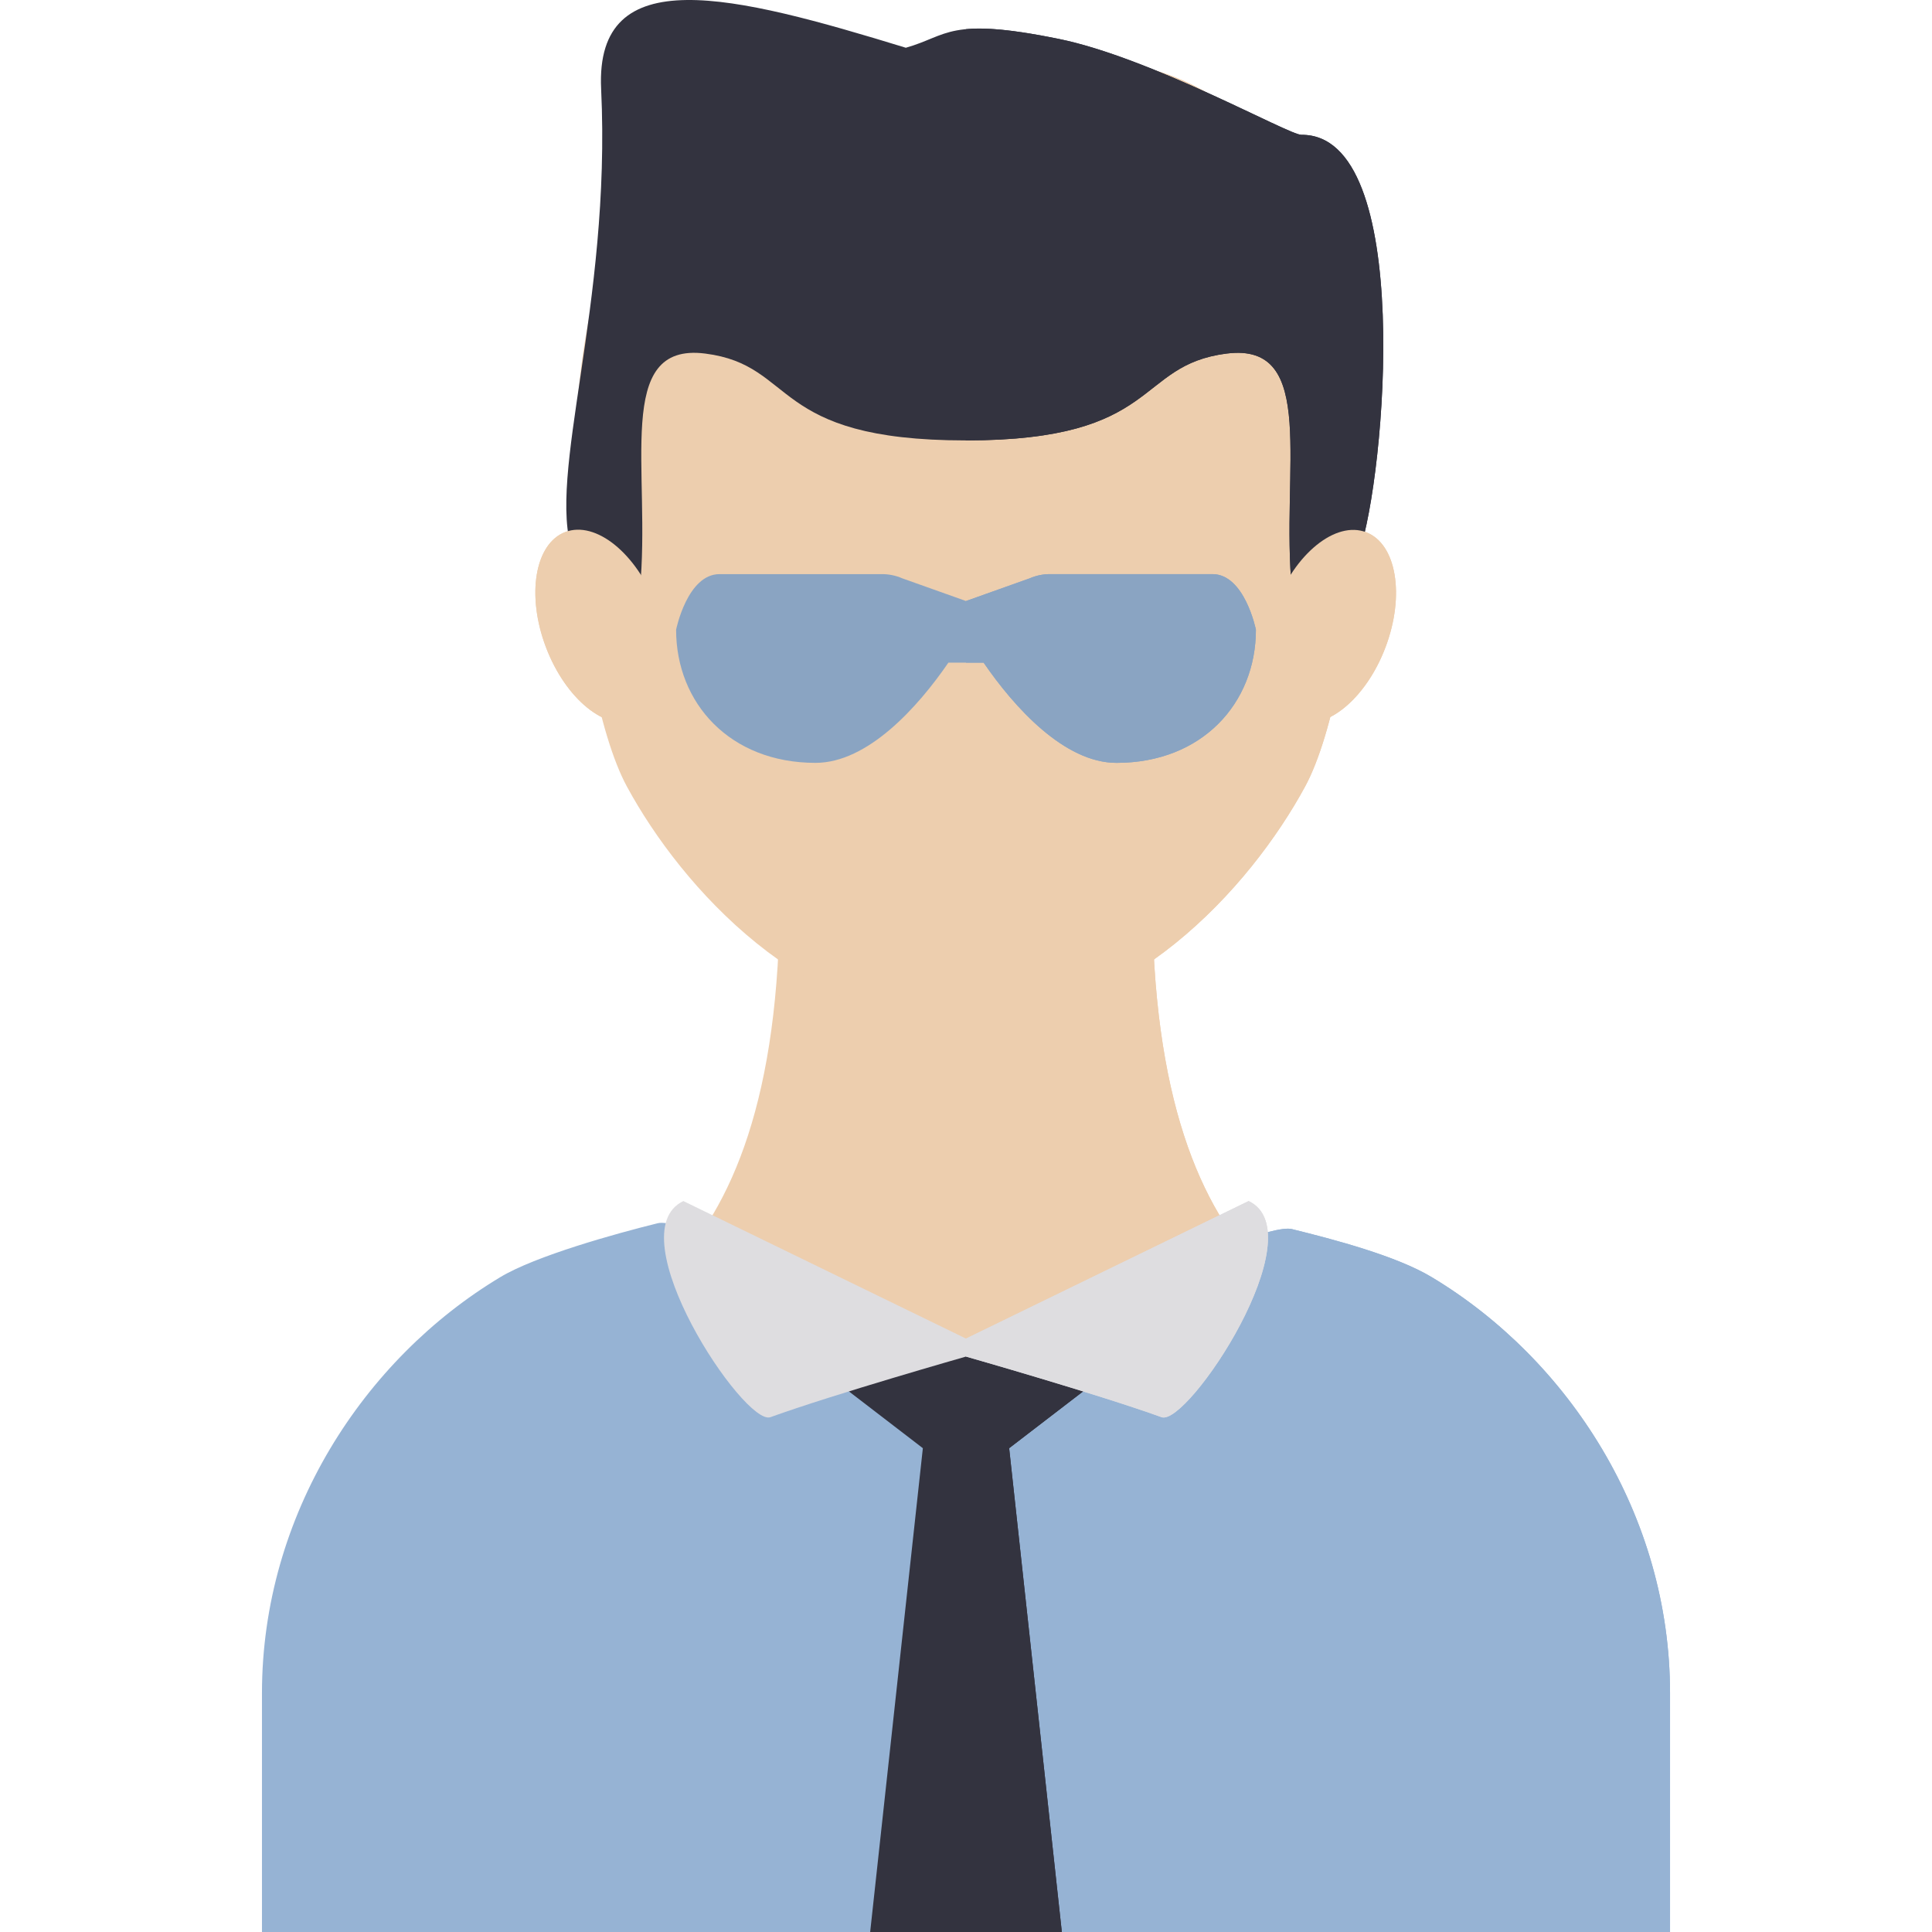 <!DOCTYPE svg PUBLIC "-//W3C//DTD SVG 1.1//EN" "http://www.w3.org/Graphics/SVG/1.1/DTD/svg11.dtd">
<!-- Uploaded to: SVG Repo, www.svgrepo.com, Transformed by: SVG Repo Mixer Tools -->
<svg height="800px" width="800px" version="1.1" id="Layer_1" xmlns="http://www.w3.org/2000/svg" xmlns:xlink="http://www.w3.org/1999/xlink" viewBox="0 0 329.249 329.249" xml:space="preserve" fill="#000000">
<g id="SVGRepo_bgCarrier" stroke-width="0"/>
<g id="SVGRepo_tracerCarrier" stroke-linecap="round" stroke-linejoin="round"/>
<g id="SVGRepo_iconCarrier"> <g id="XMLID_7_"> <g id="XMLID_62_"> <g id="XMLID_1121_"> <path id="XMLID_1122_" style="fill:#EDCEAE;" d="M247.814,233.696c-18.667-6.681-51.458-11.736-51.458-81.376h-29.23h-5.002 h-29.23c0,69.64-32.791,74.695-51.458,81.376c0,47.368,68.832,48.824,80.688,53.239v1.537c0,0,0.922-0.188,2.501-0.68 c1.579,0.492,2.501,0.68,2.501,0.68v-1.537C178.981,282.521,247.814,281.064,247.814,233.696z"/> </g> <path id="XMLID_1123_" style="fill:#EDCEAE;" d="M196.356,152.321h-29.23h-2.501v135.472c1.579,0.492,2.501,0.68,2.501,0.68 v-1.537c11.856-4.414,80.688-5.871,80.688-53.238C229.147,227.015,196.356,221.961,196.356,152.321z"/> </g> <g id="XMLID_58_"> <g id="XMLID_1124_"> <path id="XMLID_1125_" style="fill:#EDCEAE;" d="M164.627,174.483c-27.454,0-48.409-23.119-57.799-40.456 S90.94,54.582,111.168,27.13c19.808-26.883,53.459-13.838,53.459-13.838s33.649-13.045,53.458,13.838 c20.226,27.452,13.726,89.56,4.335,106.897C213.028,151.364,192.075,174.483,164.627,174.483z"/> </g> <path id="XMLID_1126_" style="fill:#EDCEAE;" d="M218.085,27.13c-19.81-26.883-53.458-13.838-53.458-13.838h-0.002v161.192 c0.001,0,0.001,0,0.002,0c27.449,0,48.401-23.119,57.794-40.456C231.811,116.69,238.311,54.583,218.085,27.13z"/> </g> <g id="XMLID_55_"> <ellipse id="XMLID_57_" transform="matrix(0.354 -0.935 0.935 0.354 46.597 281.026)" style="fill:#EDCEAE;" cx="226.798" cy="106.771" rx="17.187" ry="10.048"/> <ellipse id="XMLID_56_" transform="matrix(0.354 0.935 -0.935 0.354 166 -26.855)" style="fill:#EDCEAE;" cx="102.447" cy="106.778" rx="17.187" ry="10.048"/> </g> <g id="XMLID_51_"> <g id="XMLID_1127_"> <path id="XMLID_1128_" style="fill:#96B3D4;" d="M284.607,288.568v40.681H44.643v-40.681c0-30.431,17.377-56.963,40.605-70.913 c6.043-3.641,19.69-7.43,26.844-9.196c5.953-1.488,53.438,22.729,53.438,22.729s48.674-23.218,54.627-21.729 c7.154,1.766,17.802,4.554,23.844,8.196C267.23,231.605,284.607,258.137,284.607,288.568z"/> </g> <path id="XMLID_1129_" style="fill:#96B3D4;" d="M244.002,217.655c-6.043-3.641-16.69-6.429-23.844-8.196 c-5.953-1.488-54.627,21.729-54.627,21.729s-0.321-0.164-0.906-0.459v98.52h119.982v-40.681 C284.607,258.137,267.229,231.605,244.002,217.655z"/> </g> <g id="XMLID_48_"> <polygon id="XMLID_1130_" style="fill:#33333F;" points="186.292,235.806 164.625,228.973 142.958,235.806 157.272,246.798 148.292,329.249 180.958,329.249 171.978,246.798 "/> <polygon id="XMLID_1131_" style="fill:#33333F;" points="186.292,235.806 164.625,228.973 164.625,329.249 180.958,329.249 171.978,246.799 "/> </g> <g id="XMLID_45_"> <path id="XMLID_1132_" style="fill:#DEDDE0;" d="M212.792,204.681l-48.167,23.441l-48.167-23.441 c-11.5,5.5,10.396,38.436,14.833,36.833c10.963-3.96,33.334-10.329,33.334-10.329s22.371,6.369,33.334,10.329 C202.396,243.118,224.292,210.181,212.792,204.681z"/> <path id="XMLID_1133_" style="fill:#DEDDE0;" d="M212.792,204.681l-48.167,23.441v3.063c0,0,22.371,6.369,33.334,10.329 C202.396,243.118,224.292,210.181,212.792,204.681z"/> </g> <g id="XMLID_41_"> <g id="XMLID_1134_"> <path id="XMLID_1135_" style="fill:#8AA4C2;" d="M206.619,97.84H178.93c-1.185,0-2.356,0.243-3.431,0.713l-10.874,3.873 l-10.874-3.873c-1.075-0.47-2.246-0.713-3.431-0.713h-27.688c-5.509,0-7.411,9.474-7.411,9.474 c0,12.532,9.191,22.692,23.756,22.692c8.882,0,17.409-9.44,22.649-17.081h6c5.24,7.641,13.768,17.081,22.649,17.081 c14.565,0,23.756-10.16,23.756-22.692C214.03,107.314,212.128,97.84,206.619,97.84z"/> </g> <path id="XMLID_1136_" style="fill:#8AA4C2;" d="M206.619,97.84H178.93c-1.185,0-2.356,0.243-3.431,0.713l-10.874,3.873v10.5h3 c5.24,7.641,13.768,17.081,22.649,17.081c14.565,0,23.756-10.16,23.756-22.692C214.03,107.314,212.128,97.84,206.619,97.84z"/> </g> <g id="XMLID_34_"> <path id="XMLID_1139_" style="fill:#33333F;" d="M221.773,22.976c-2.16,0.019-25.469-13.121-41.382-16.355 c-18.766-3.814-18.777-0.529-26.02,1.516c-29.41-9.014-52.972-15.012-51.927,7.003c1.759,37.07-9.345,65.989-4.863,78.938 s8.466,23.407,8.466,23.407s0.996,3.565,2.988-16.854s-4.579-42.372,11.137-40.379c15.716,1.992,10.785,14.805,44.436,14.805 c33.391,0,28.719-12.813,44.436-14.805c15.716-1.992,9.145,19.96,11.137,40.379s2.988,16.854,2.988,16.854 s3.984-10.458,8.466-23.407C236.119,81.129,241.125,22.806,221.773,22.976z"/> <path id="XMLID_1142_" style="fill:#33333F;" d="M221.773,22.976c-2.16,0.019-25.469-13.121-41.382-16.355 c-7.986-1.624-12.57-1.958-15.766-1.653v70.088c33.372-0.004,28.706-12.813,44.419-14.804c15.716-1.992,9.145,19.96,11.137,40.379 s2.988,16.854,2.988,16.854s3.984-10.459,8.466-23.407C236.119,81.129,241.125,22.807,221.773,22.976z"/> </g> <g id="XMLID_8_"> <ellipse id="XMLID_33_" transform="matrix(0.354 0.935 -0.935 0.354 166 -26.855)" style="fill:#EDCEAE;" cx="102.447" cy="106.778" rx="17.187" ry="10.048"/> <ellipse id="XMLID_32_" transform="matrix(0.354 -0.935 0.935 0.354 46.597 281.026)" style="fill:#EDCEAE;" cx="226.798" cy="106.771" rx="17.187" ry="10.048"/> </g> </g> </g>
</svg>